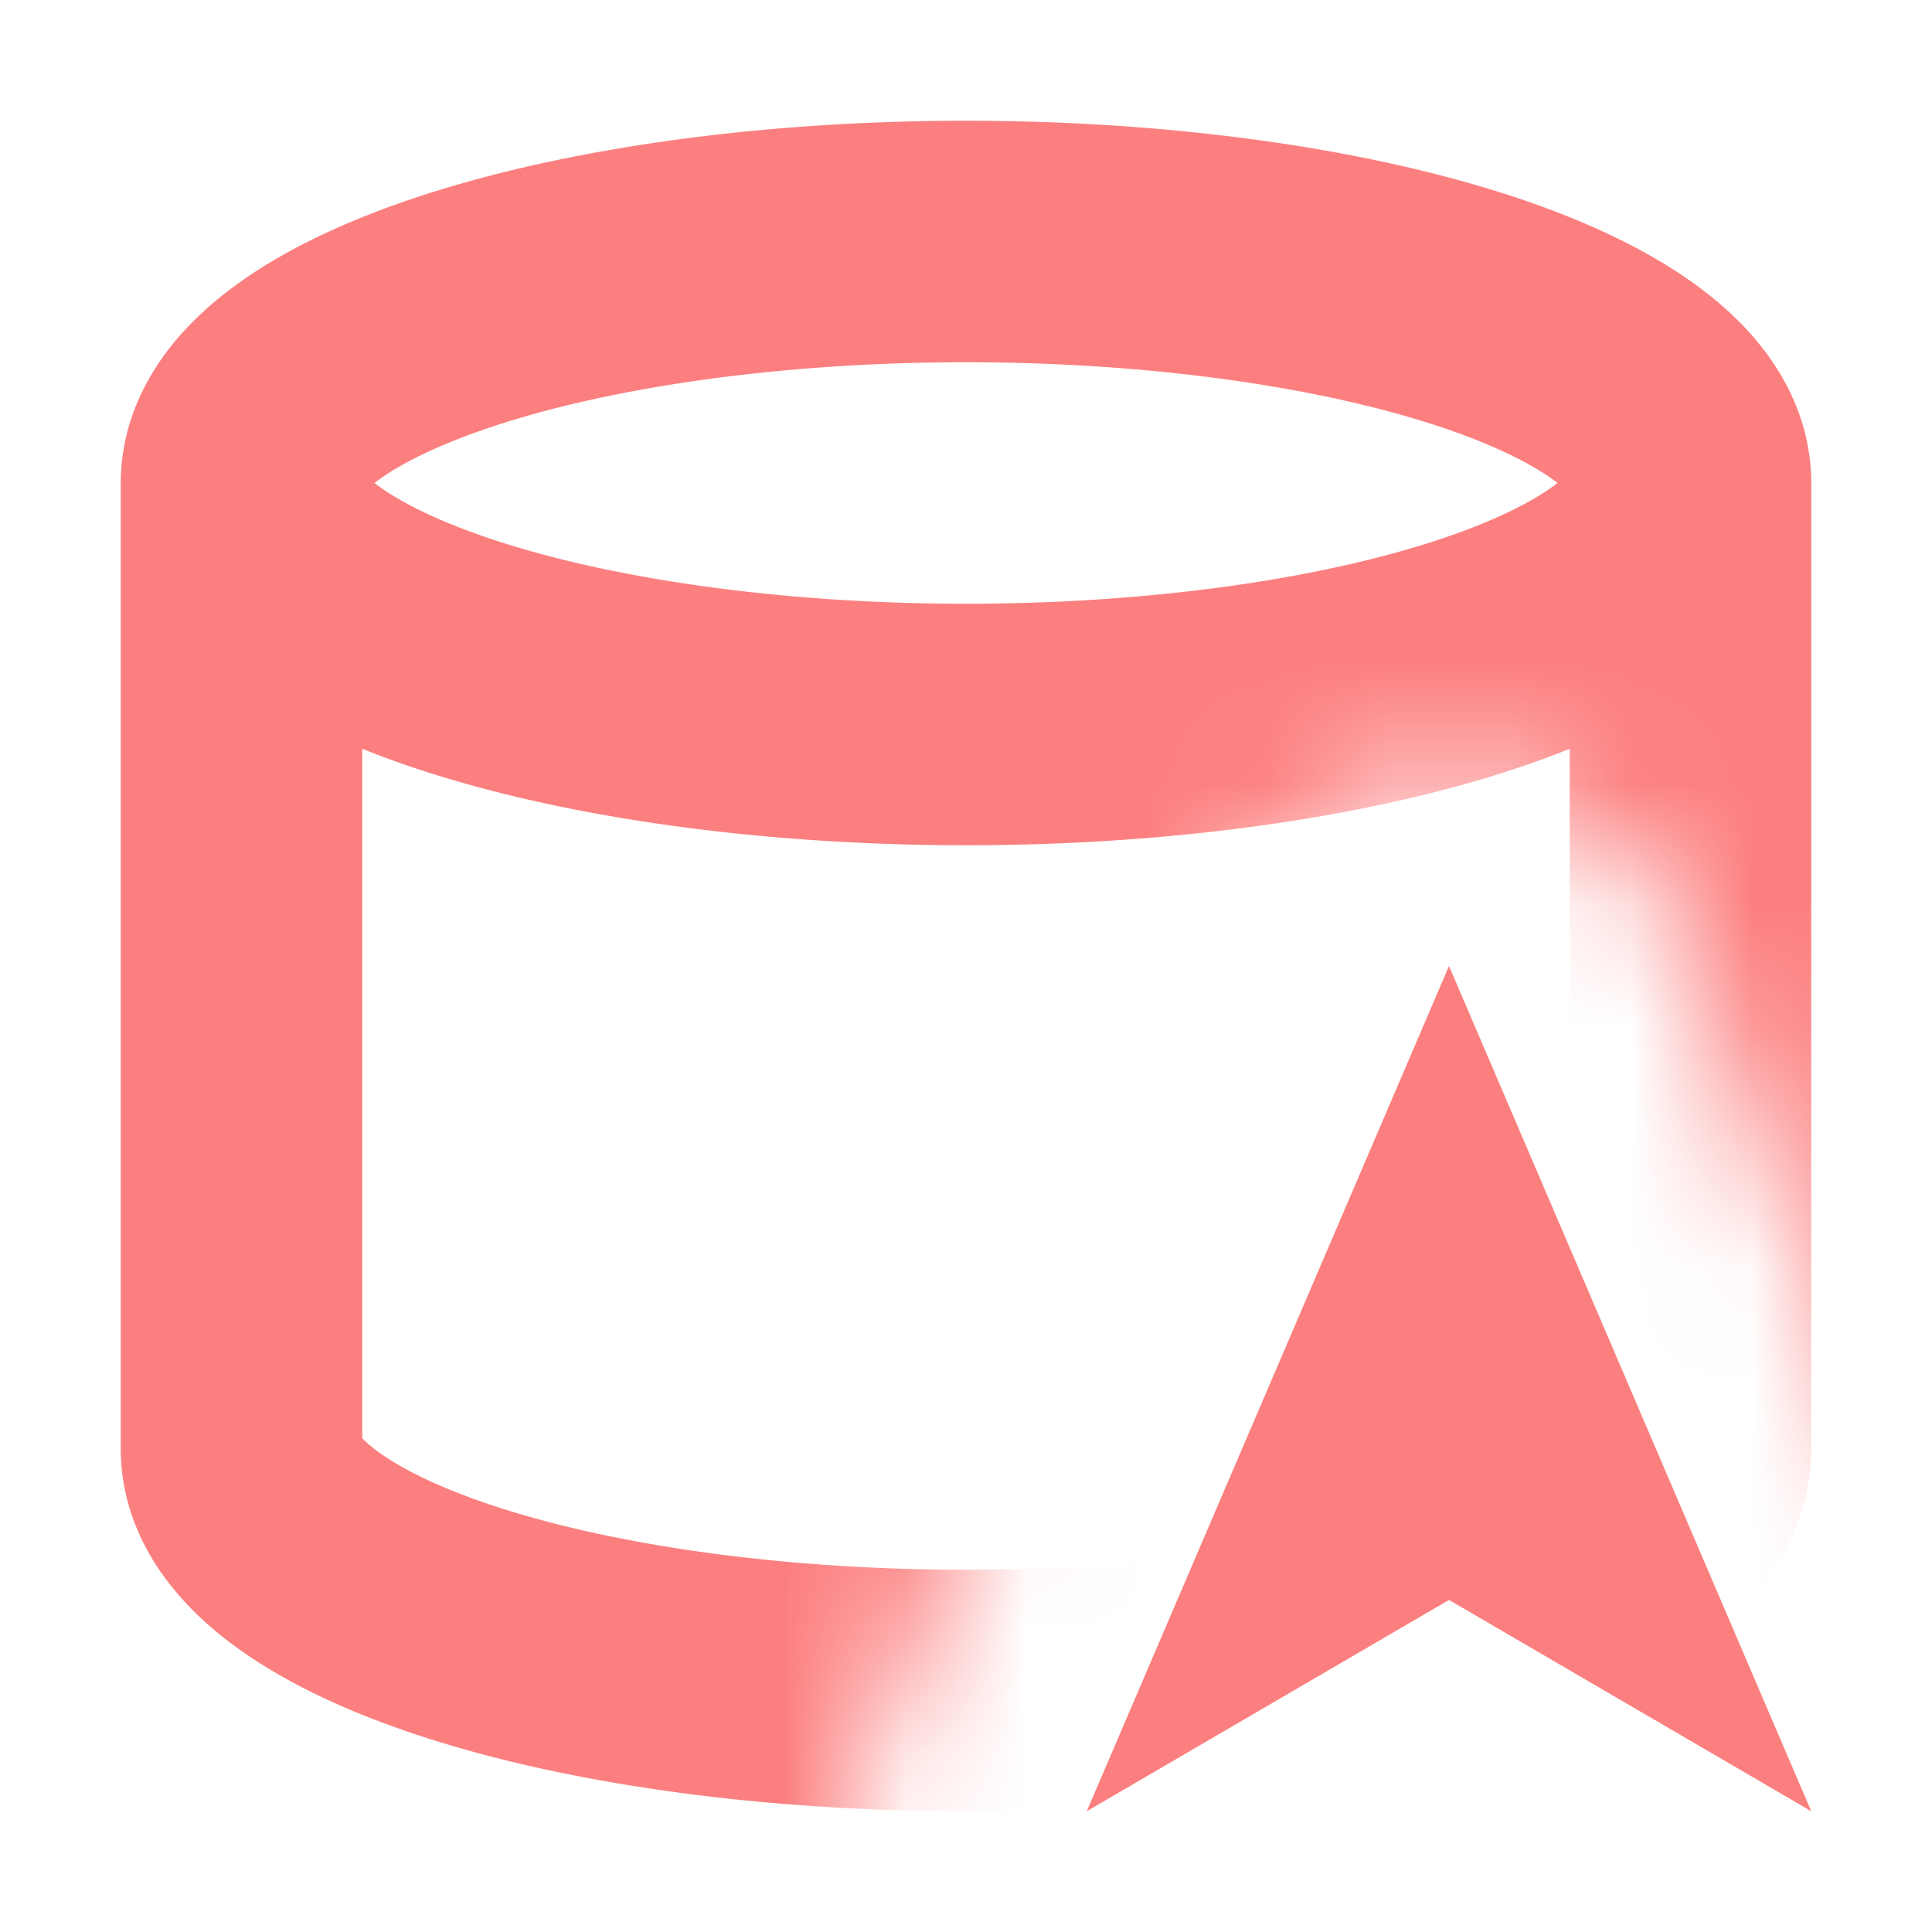 <svg xmlns="http://www.w3.org/2000/svg" width="16" height="16"><mask id="a"><path fill="#fefefe" d="M0 0h16v13l-2-5a2.09 2.09 0 00-4 0l-3 7v1h-7H0z"/></mask><path fill="#fc7f7f" d="m12 8-3 7 3-1.75 3 1.75z"/><path fill="none" stroke="#fc7f7f" stroke-width="2" d="M2 4v8a6 2 0 0012 0V4A6 2 0 002 4a6 2 0 0012 0" mask="url(#a)"/></svg>
